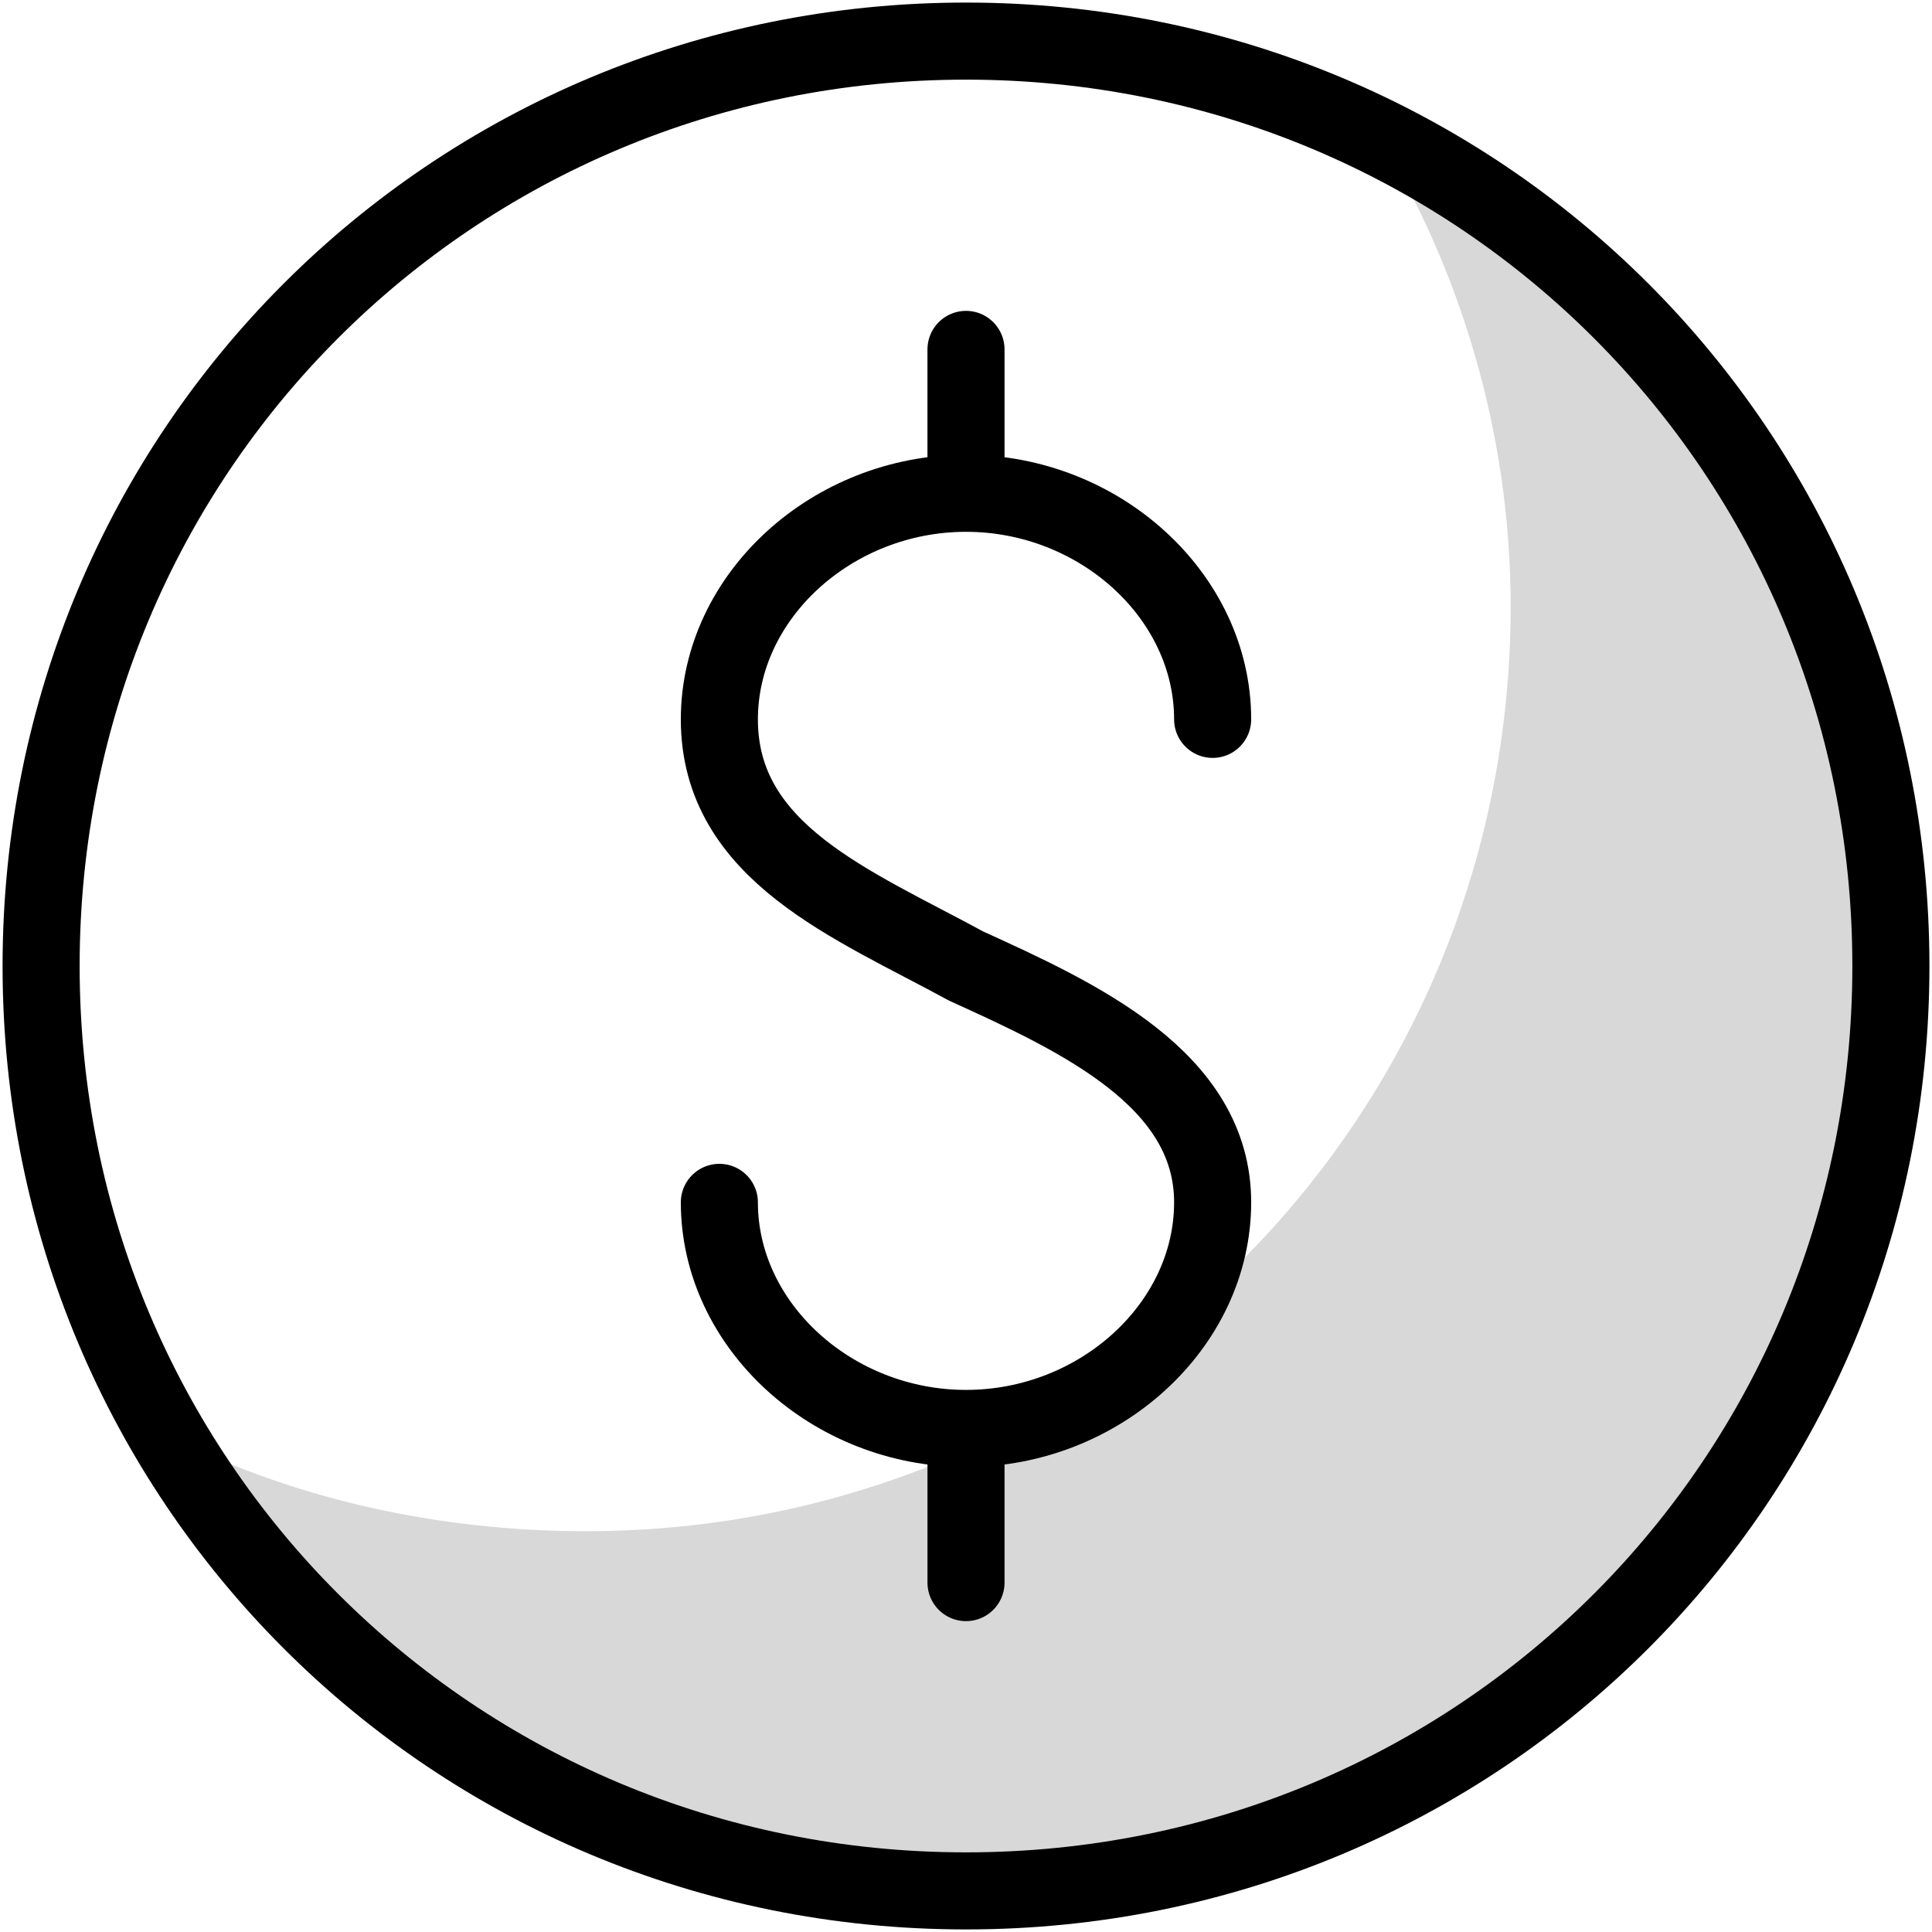 <svg version="1.1" id="Layer_1" xmlns="http://www.w3.org/2000/svg" xmlns:xlink="http://www.w3.org/1999/xlink" x="0" y="0" viewBox="0 0 18.8 18.8" xml:space="preserve"><style>.st1{clip-path:url(#SVGID_4_);fill:none;stroke:#000;stroke-width:.75;stroke-linecap:round;stroke-linejoin:round;stroke-miterlimit:10}</style><defs><path id="SVGID_1_" d="M0 0h18.8v18.8H0z"/></defs><clipPath id="SVGID_2_"><use xlink:href="#SVGID_1_" overflow="visible"/></clipPath><defs><path id="SVGID_3_" d="M0 0h18.8v18.8H0z"/></defs><clipPath id="SVGID_4_"><use xlink:href="#SVGID_3_" overflow="visible"/></clipPath><path d="M13.4 1.3c.8 1.3 1.3 2.9 1.3 4.6 0 5-4 9-9 9-1.4 0-2.8-.3-4-.9 1.6 2.6 4.4 4.4 7.7 4.4 5 0 9-4 9-9 0-3.6-2-6.6-5-8.1" clip-path="url(#SVGID_4_)" fill="#d8d8d8"/><path class="st1" d="M18.4 9.4c0 5-4 9-9 9s-9-4-9-9 4-9 9-9 9 4 9 9z"/><path class="st1" d="M7 11.7c0 1.2 1.1 2.2 2.4 2.2 1.3 0 2.4-1 2.4-2.2s-1.3-1.8-2.4-2.3C8.3 8.8 7 8.3 7 7c0-1.2 1.1-2.2 2.4-2.2s2.4 1 2.4 2.2M9.4 4.8V3.4m0 12v-1.5"/></svg>